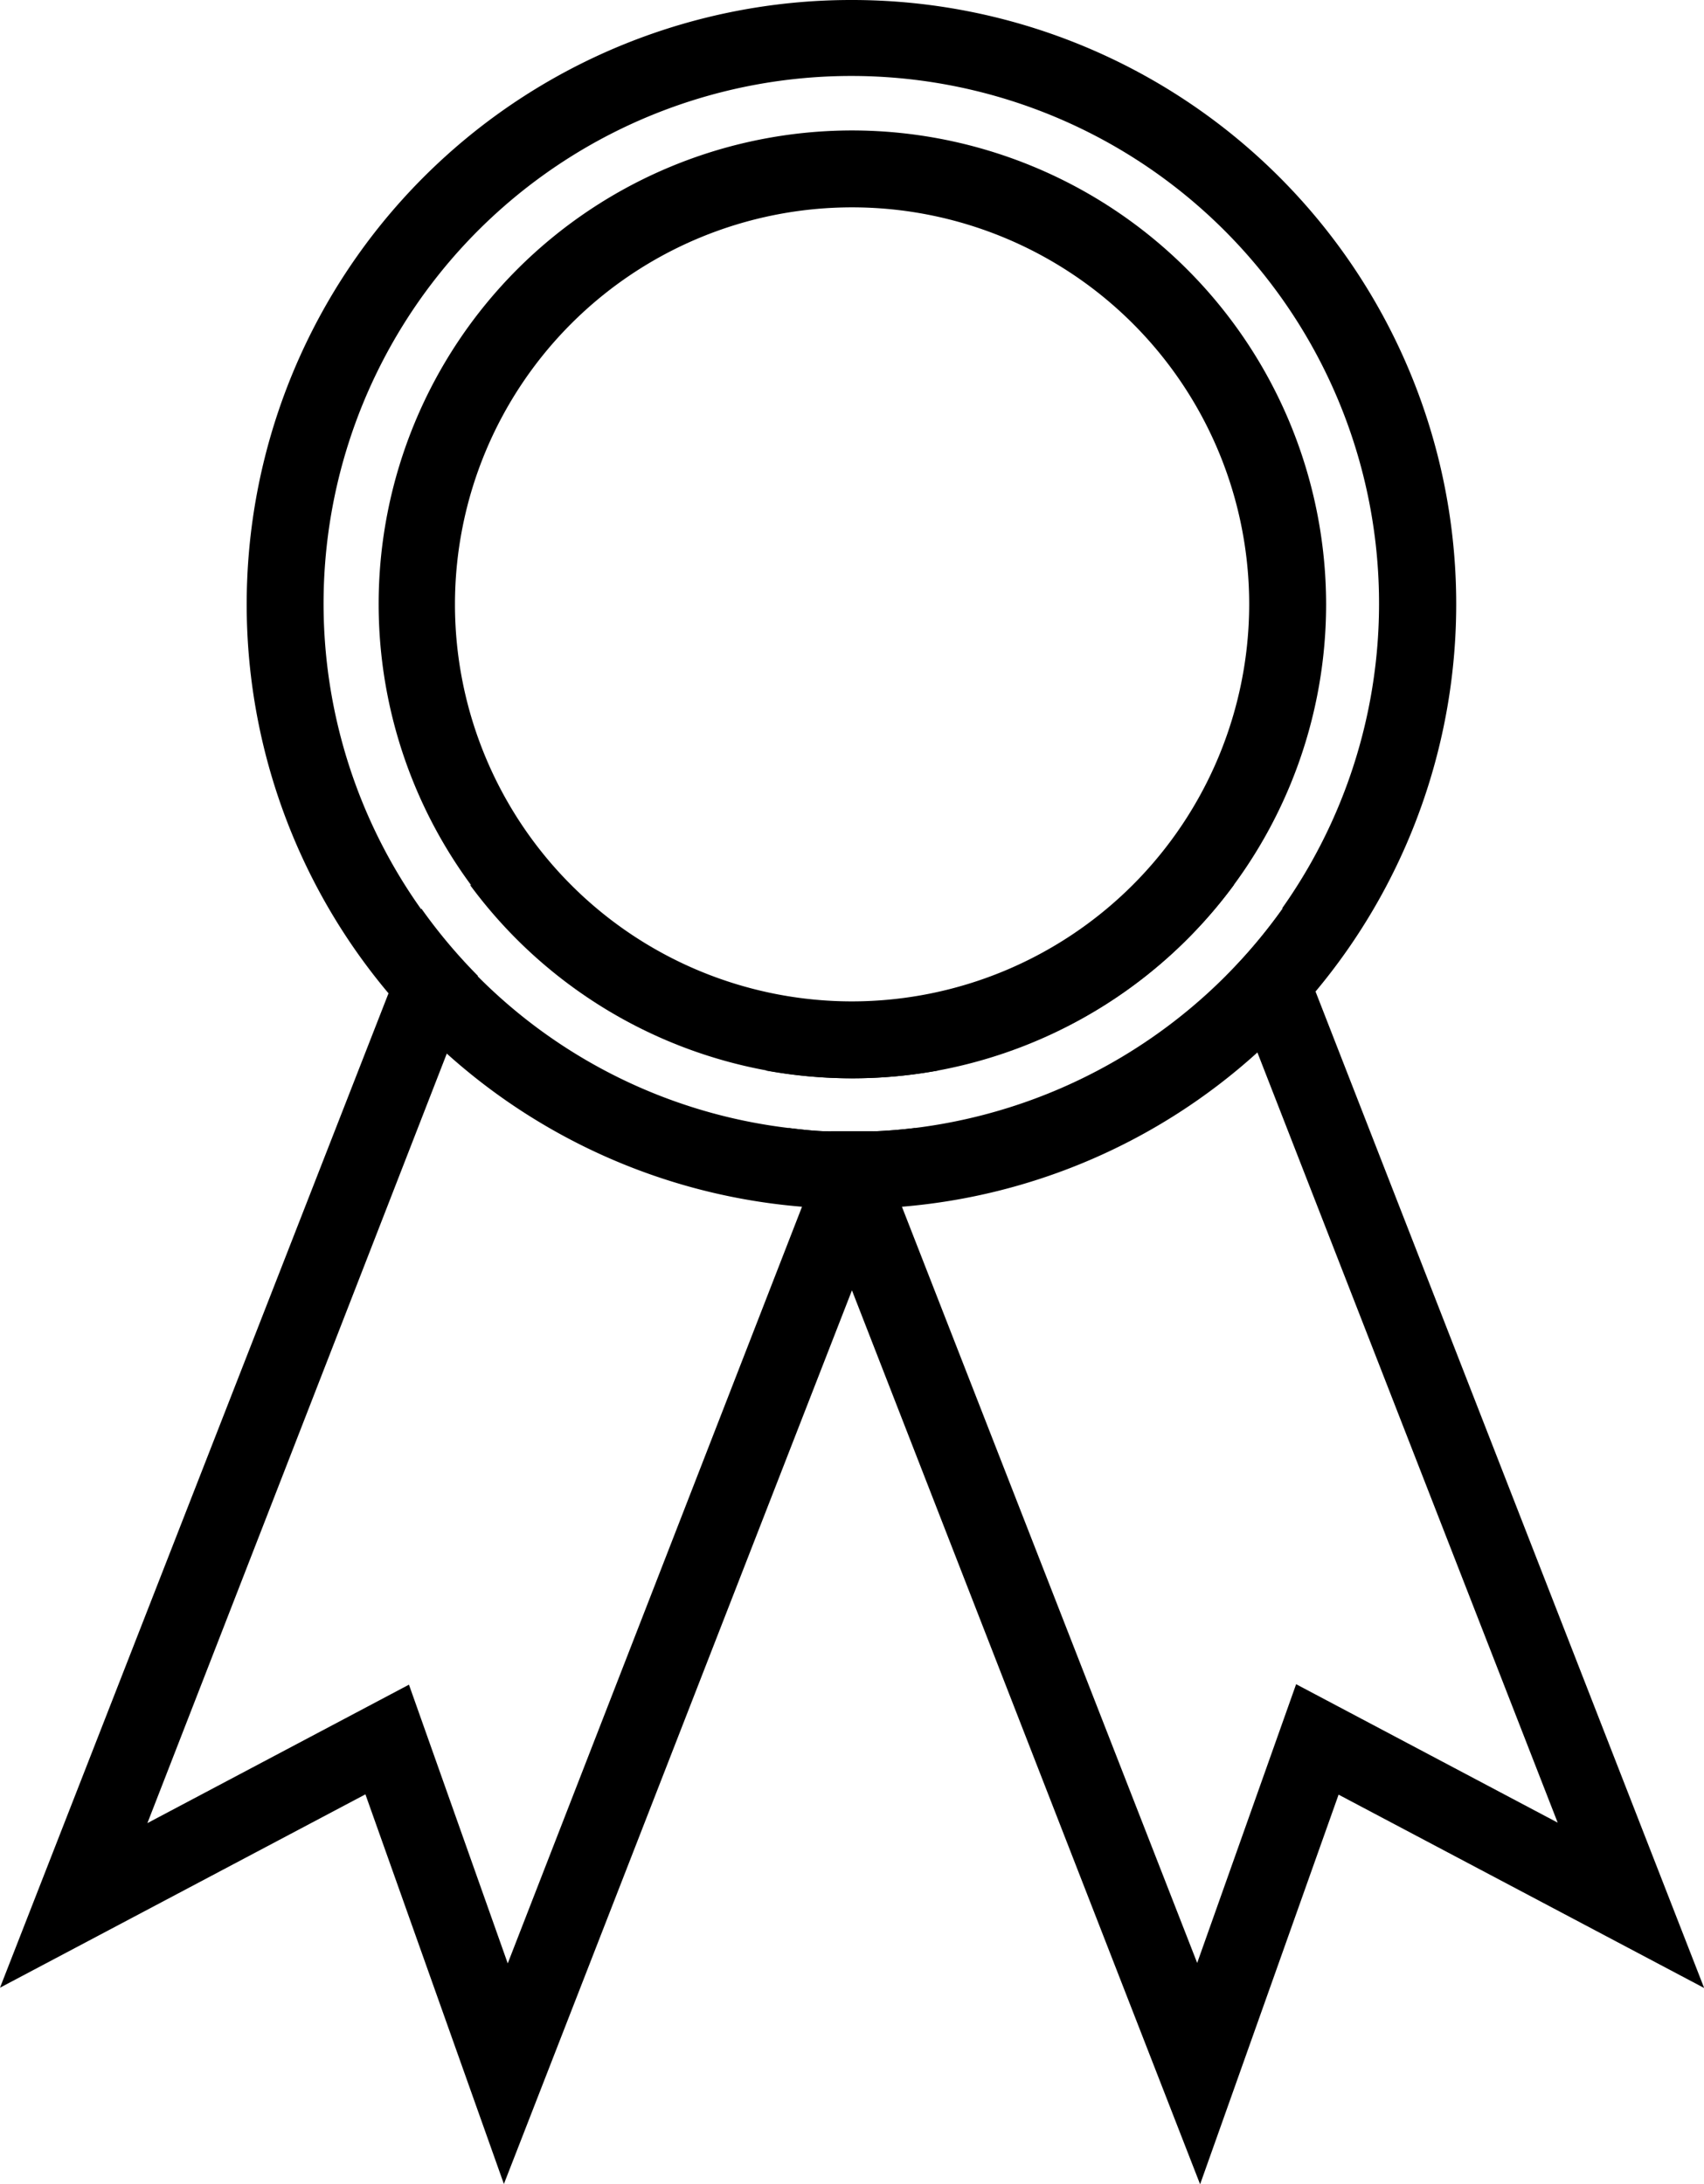<svg xmlns="http://www.w3.org/2000/svg" viewBox="0 0 110.75 141.98"><g id="Warstwa_2" data-name="Warstwa 2"><g id="Warstwa_1-2" data-name="Warstwa 1"><path d="M55.37,8.48A30.79,30.79,0,1,0,86.19,39.29,30.84,30.84,0,0,0,55.37,8.48Zm0,56.62A25.81,25.81,0,1,1,81.19,39.29,25.84,25.84,0,0,1,55.37,65.1Z"/><path d="M51.25,73.33A34.2,34.2,0,0,1,31,63.42l-2,5a39.19,39.19,0,0,0,23.07,10L52.69,77ZM55.37,0a39.29,39.29,0,0,0-3.24,78.45l1.15.08c.69,0,1.39,0,2.09,0s1.4,0,2.09,0l1.16-.08a39.19,39.19,0,0,0,23.07-10,39.7,39.7,0,0,0,3.82-4A39.27,39.27,0,0,0,55.37,0Zm28,59.05a34.51,34.51,0,0,1-23.9,14.28c-.91.11-1.84.19-2.78.22-.44,0-.89,0-1.34,0s-.89,0-1.33,0c-.94,0-1.87-.11-2.79-.22A34.2,34.2,0,0,1,31,63.42a34.94,34.94,0,0,1-3.67-4.37,34.3,34.3,0,1,1,56,0ZM51.25,73.33A34.2,34.2,0,0,1,31,63.42l-2,5a39.19,39.19,0,0,0,23.07,10L52.69,77Z"/><path d="M85.51,64.48l-2.12-5.43a34,34,0,0,1-3.67,4.36l2,5,19.52,50.08-17-9-6.43,18.12L58.62,78.45,58.06,77l-1.35-3.45c-.44,0-.89,0-1.34,0s-.89,0-1.33,0c-.94,0-1.87-.11-2.79-.22L52.69,77l.59,1.52,2.09,5.36L78,142l9-25.33,23.76,12.57ZM60.94,69.6A30.91,30.91,0,0,0,80.21,57.51L55.37,67.2l-5.65,2.2.08.2a31.27,31.27,0,0,0,11.14,0Z"/><path d="M56.71,73.55c-.44,0-.89,0-1.34,0s-.89,0-1.33,0L52.69,77l-.56,1.44L33,127.64l-6.42-18.12-17,9L29.06,68.44l2-5a34.94,34.94,0,0,1-3.67-4.37l-2.11,5.43L0,129.22l23.75-12.57,9,25.33L55.37,83.89l2.09-5.36.6-1.53,1.43-3.67C58.58,73.44,57.65,73.52,56.71,73.55ZM55.37,67.2,30.54,57.52A30.87,30.87,0,0,0,60.94,69.6l.08-.2Z"/></g></g></svg>